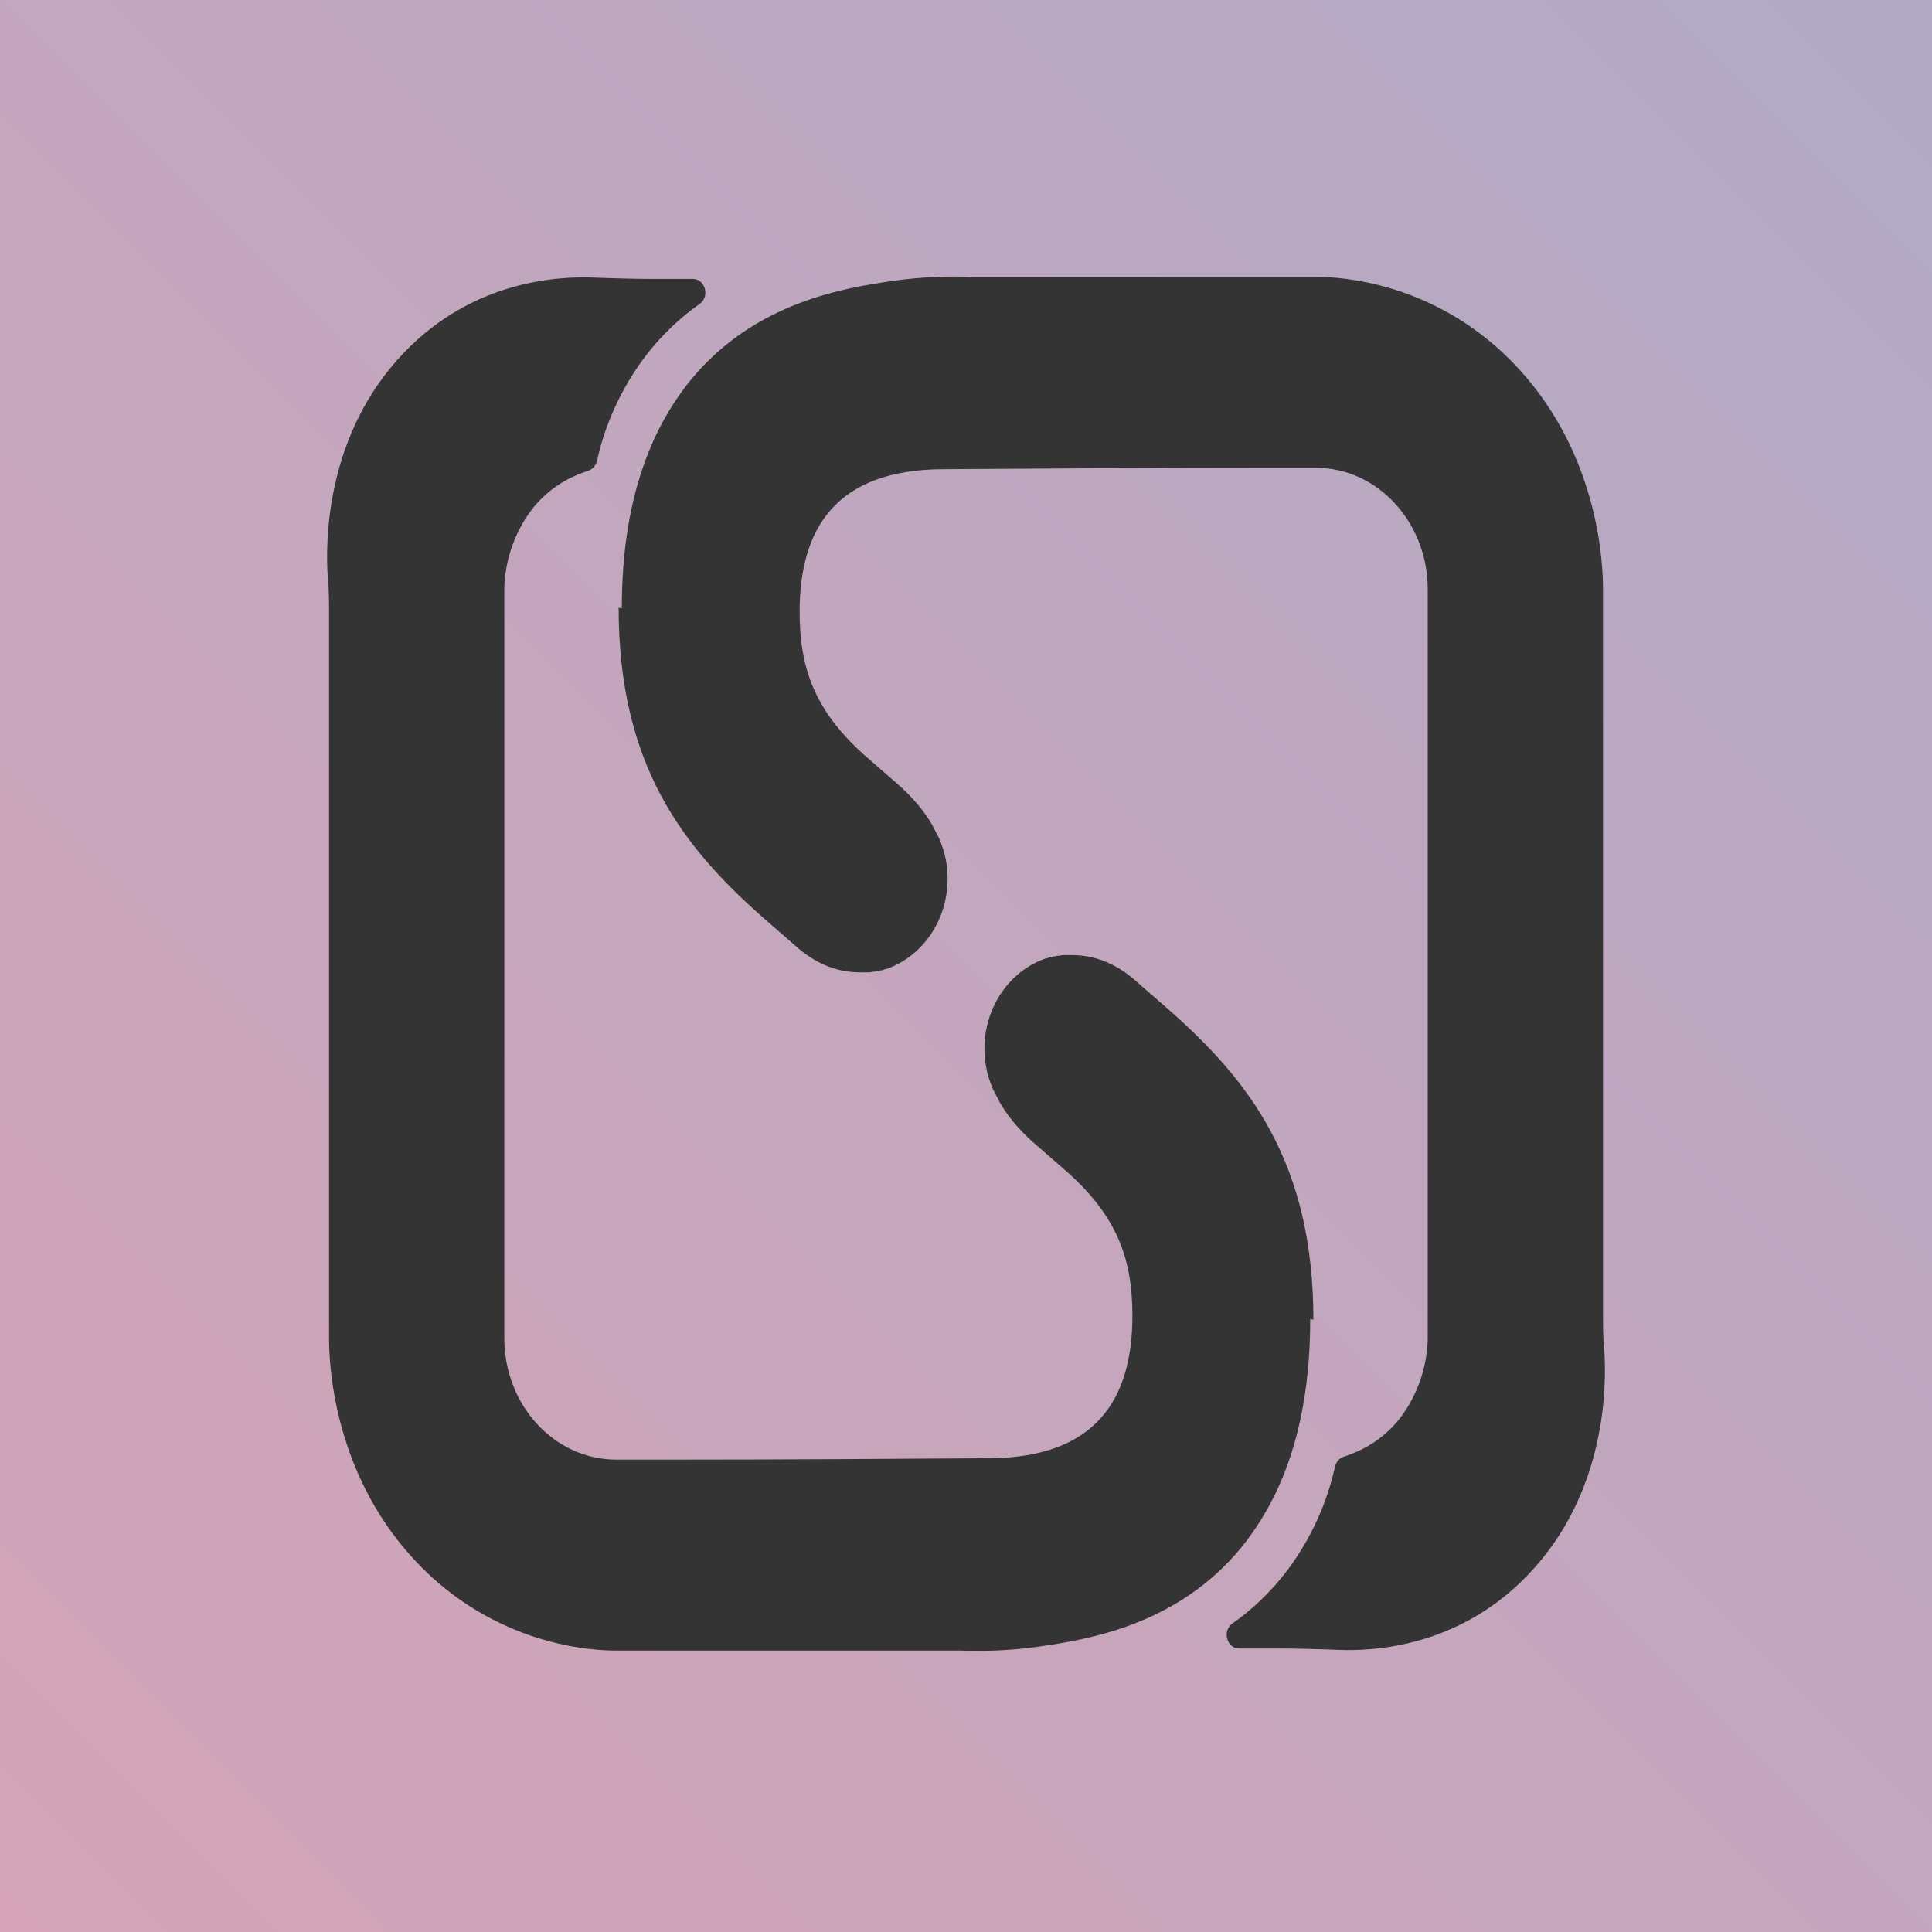 <svg width="96" height="96" viewBox="0 0 96 96" fill="none" xmlns="http://www.w3.org/2000/svg">
<rect x="0" y="0" width="96" height="96" fill="#808080" stroke="none"/>
<title>Shaper GAP®</title>
<g clip-path="url(#clip0_1329_13773)">
<rect width="96" height="96" fill="white"/>
<rect width="96" height="96" fill="url(#paint0_linear_1329_13773)"/>
<path d="M65.104 65.541C65.104 68.178 64.757 70.507 64.063 72.527C63.747 73.452 63.085 75.165 61.665 76.911C58.478 80.781 53.996 81.466 51.693 81.809C50.052 82.048 48.664 82.048 47.717 82.014C42.005 82.014 36.262 82.014 30.55 82.014C29.572 82.014 24.554 81.843 20.515 77.425C16.476 73.007 16.35 67.561 16.35 66.5V30.505C16.35 29.889 16.35 29.273 16.287 28.69C16.16 26.875 16.192 21.567 20.073 17.525C23.513 13.929 27.742 13.724 29.477 13.792C30.298 13.826 31.623 13.861 32.443 13.861H34.432C35.031 13.861 35.284 14.717 34.779 15.094C33.895 15.71 32.885 16.601 31.97 17.834C30.55 19.751 29.919 21.703 29.667 22.902C29.604 23.142 29.446 23.313 29.256 23.382C28.625 23.587 27.584 23.998 26.669 25.026C26.479 25.231 25.722 26.122 25.312 27.56C25.122 28.245 25.059 28.861 25.059 29.273V66.5C25.059 69.822 27.552 72.527 30.613 72.527H33.769C38.881 72.527 43.962 72.493 49.074 72.459C54.502 72.459 56.269 69.479 56.269 65.37C56.269 62.561 55.511 60.472 53.081 58.28L51.314 56.739C50.62 56.123 50.052 55.438 49.642 54.719C49.642 54.719 49.642 54.719 49.642 54.684C49.516 54.479 49.421 54.273 49.326 54.102C49.326 54.034 49.263 53.999 49.263 53.931C49.042 53.383 48.916 52.767 48.916 52.116C48.916 50.026 50.178 48.246 51.945 47.629C52.008 47.629 52.072 47.595 52.166 47.561C52.23 47.561 52.261 47.561 52.324 47.527C52.387 47.527 52.45 47.527 52.513 47.492C52.608 47.492 52.671 47.492 52.766 47.458C52.86 47.458 52.923 47.458 53.018 47.458C53.081 47.458 53.176 47.458 53.239 47.458H53.271C54.343 47.458 55.353 47.835 56.3 48.622L58.067 50.164C62.075 53.691 65.262 57.766 65.262 65.575L65.104 65.541Z" fill="#343434"/>
<path d="M30.897 30.233C30.897 27.595 31.244 25.267 31.938 23.246C32.254 22.321 32.917 20.609 34.337 18.862C37.524 14.992 42.005 14.307 44.308 13.965C45.95 13.725 47.338 13.725 48.285 13.759C53.996 13.759 59.74 13.759 65.451 13.759C66.43 13.759 71.447 13.931 75.486 18.349C79.525 22.766 79.652 28.212 79.652 29.274V65.268C79.652 65.884 79.652 66.501 79.715 67.083C79.841 68.898 79.809 74.207 75.928 78.248C72.489 81.844 68.26 82.05 66.524 81.981C65.704 81.947 64.378 81.912 63.558 81.912H61.57C60.97 81.912 60.718 81.056 61.222 80.68C62.106 80.063 63.116 79.173 64.031 77.94C65.451 76.022 66.082 74.07 66.335 72.871C66.398 72.631 66.556 72.46 66.745 72.391C67.376 72.186 68.417 71.775 69.333 70.748C69.522 70.542 70.279 69.652 70.69 68.213C70.879 67.528 70.942 66.912 70.942 66.501V29.274C70.942 25.951 68.449 23.246 65.388 23.246H62.232C57.121 23.246 52.04 23.28 46.928 23.314C41.5 23.314 39.733 26.294 39.733 30.404C39.733 33.212 40.49 35.301 42.92 37.493L44.687 39.034C45.381 39.651 45.95 40.336 46.36 41.055C46.36 41.055 46.36 41.055 46.36 41.089C46.486 41.295 46.58 41.5 46.675 41.671C46.675 41.74 46.738 41.774 46.738 41.843C46.959 42.39 47.086 43.007 47.086 43.658C47.086 45.747 45.823 47.528 44.056 48.144C43.993 48.144 43.93 48.178 43.835 48.213C43.772 48.213 43.741 48.213 43.678 48.247C43.614 48.247 43.551 48.247 43.488 48.281C43.393 48.281 43.33 48.281 43.236 48.315C43.141 48.315 43.078 48.315 42.983 48.315C42.92 48.315 42.825 48.315 42.762 48.315H42.731C41.658 48.315 40.648 47.938 39.701 47.151L37.934 45.61C33.926 42.082 30.739 38.007 30.739 30.198L30.897 30.233Z" fill="#343434"/>
</g>
<defs>
<linearGradient id="paint0_linear_1329_13773" x1="96" y1="0" x2="0" y2="96" gradientUnits="userSpaceOnUse">
<stop stop-color="#B1AAC5"/>
<stop offset="1" stop-color="#D4A3B6"/>
</linearGradient>
<clipPath id="clip0_1329_13773">
<rect width="96" height="96" fill="white"/>
</clipPath>
</defs>
</svg>
